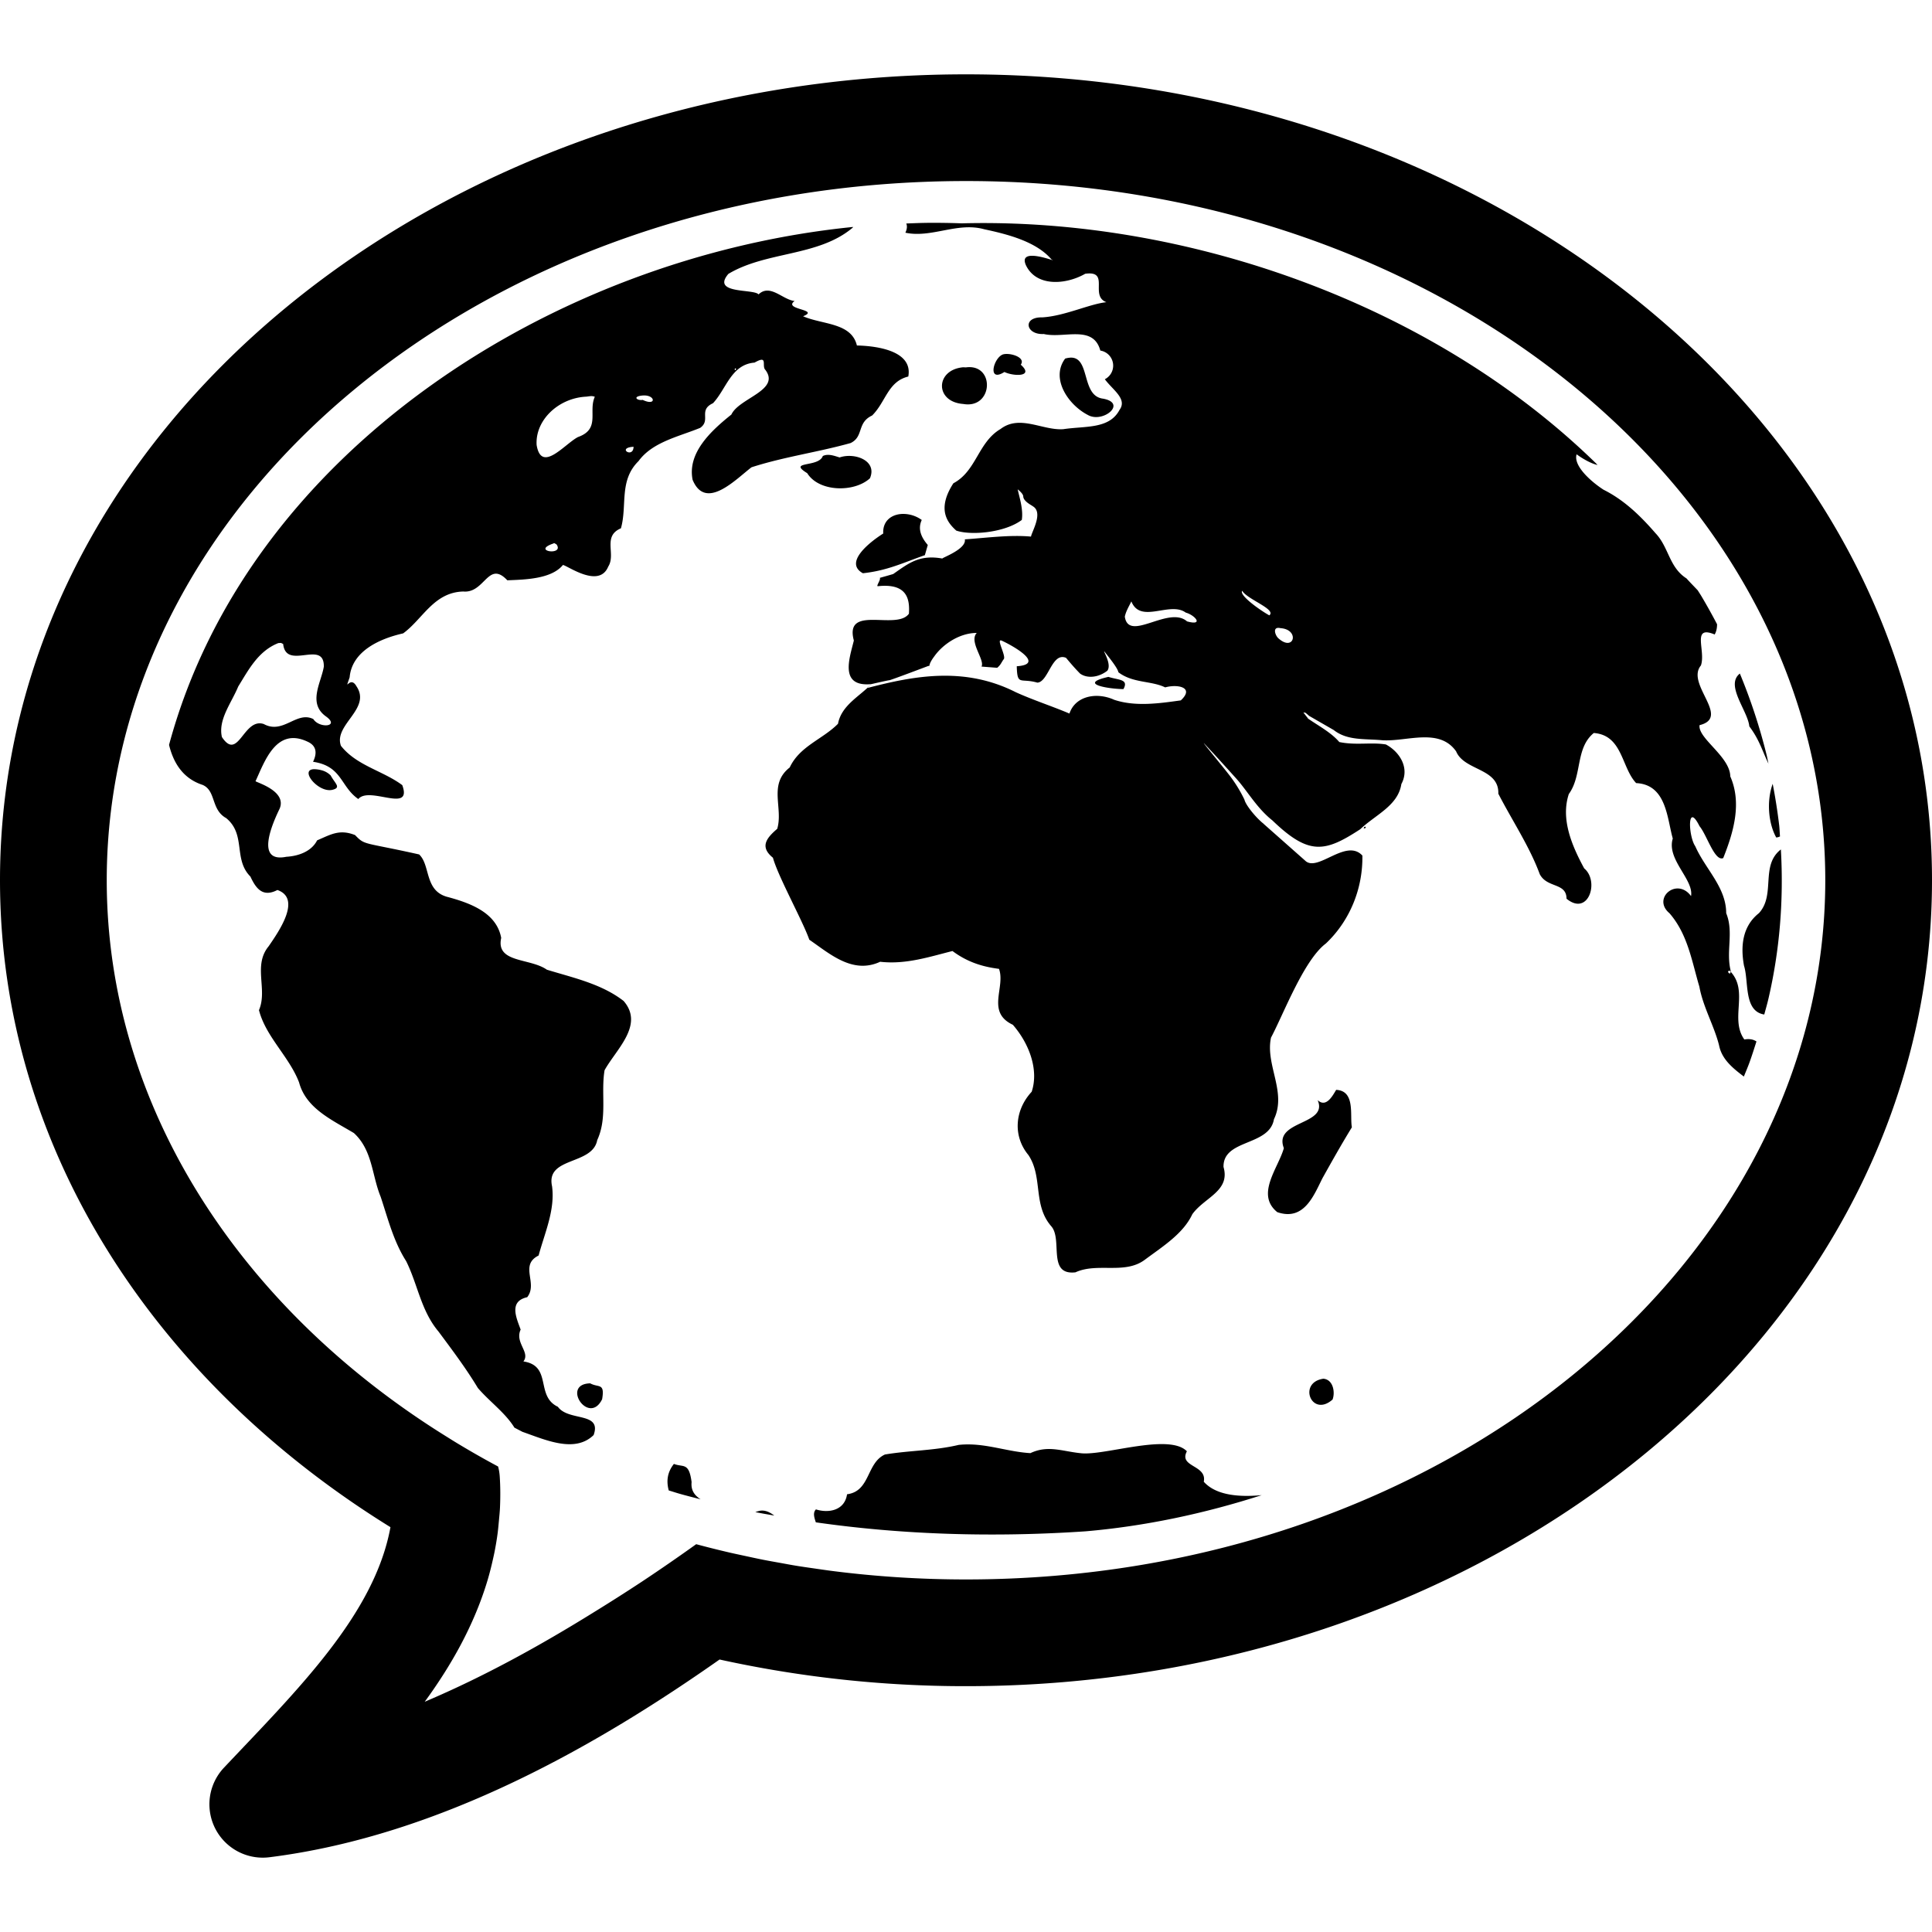 <svg xmlns="http://www.w3.org/2000/svg" xmlns:xlink="http://www.w3.org/1999/xlink" aria-hidden="true" role="img" class="iconify iconify--gis" width="1em" height="1em" preserveAspectRatio="xMidYMid meet" viewBox="0 0 100 100"><path fill="currentColor" d="M49.999 3.848C22.679 3.848 0 22.238 0 45.56c0 13.842 8.002 25.933 20.21 33.486c-.826 4.52-4.819 8.426-8.619 12.45a2.762 2.762 0 0 0 2.35 4.635c8.955-1.119 17.198-5.944 23.304-10.235a59.24 59.24 0 0 0 12.754 1.38C77.319 87.276 100 68.883 100 45.56S77.319 3.848 49.999 3.848Zm0 5.523c24.858 0 44.477 16.487 44.477 36.19S74.857 81.752 50 81.752a54.61 54.61 0 0 1-6.995-.448c-.251-.033-.5-.07-.75-.106c-.357-.052-.717-.101-1.072-.16c-.266-.044-.529-.094-.794-.142c-.3-.054-.603-.107-.902-.166c-.327-.065-.652-.137-.977-.207c-.266-.058-.534-.113-.798-.175a52.307 52.307 0 0 1-1.677-.421a96.746 96.746 0 0 1-2.818 1.944l-.017.011a95.216 95.216 0 0 1-2.451 1.56c-2.73 1.696-5.683 3.337-8.765 4.64c1.378-1.888 2.556-3.967 3.252-6.289c.104-.349.193-.705.274-1.065c.029-.129.058-.257.084-.387c.06-.303.113-.61.155-.921c.032-.23.052-.465.074-.7c.02-.229.046-.455.056-.69c.022-.505.023-1.02-.009-1.549a2.762 2.762 0 0 0-.088-.574l-.005-.002l-.03-.017a45.91 45.91 0 0 1-1.961-1.114c-.232-.138-.458-.28-.686-.423c-10.72-6.659-17.575-17.157-17.575-28.79c0-19.703 19.617-36.19 44.475-36.19Zm-2.048 2.165c-.346.003-.694.02-1.042.032c.047.12.052.265-.047.477c1.362.288 2.686-.563 4.076-.18c1.236.265 2.696.638 3.489 1.565c.492.233-1.804-.745-1.32.309c.551 1.127 2.082.995 3.063.431c1.304-.18.213 1.139 1.098 1.472c-.859.084-2.175.722-3.325.785c-1.04-.021-.846.914.082.861c1.049.248 2.56-.498 2.928.857a.79.79 0 0 1 .233 1.484c.403.55 1.176 1.017.762 1.584c-.53 1.007-1.762.828-2.91 1.001c-1.07.077-2.25-.77-3.248-.01c-1.17.686-1.245 2.175-2.443 2.81c-.87 1.345-.308 2.04.151 2.45c.763.262 2.511.108 3.39-.552c.088-.547-.133-1.2-.213-1.584c.227.18.293.303.289.38c.024.257.449.45.494.496c.56.326-.062 1.329-.093 1.57c-1.106-.1-2.284.065-3.426.143c.098.507-1.215.964-1.16.993c-1.195-.215-1.749.245-2.545.8c-.056.022-.697.2-.697.2c.073.08-.214.445-.095.432c1.513-.163 1.655.667 1.603 1.424c-.638.887-3.354-.5-2.85 1.388c-.224.915-.767 2.407.897 2.257h.002s.878-.203.941-.203c.064 0 2.013-.738 2.013-.738l.056-.004c.014-.117.09-.275.26-.5c.451-.635 1.32-1.207 2.192-1.205c-.42.45.436 1.4.246 1.741l.813.063c.199-.165.215-.284.337-.444c.128-.141-.312-.917-.177-.971c.019-.008.05-.005.097.021c.568.26 2.253 1.214.755 1.314c.03 1.036.182.595 1.066.848c.502-.024.704-1.235 1.236-1.32a.444.444 0 0 1 .25.038c.208.249.455.541.728.816c.37.264.96.203 1.411-.153c.235-.331-.225-1.022-.16-1.001c.194.258.685.842.732 1.085c.747.569 1.707.431 2.419.781c.645-.181 1.537-.002.809.673c-1.109.154-2.346.336-3.446-.03c-.916-.416-2.018-.197-2.318.712c-.854-.366-1.887-.7-2.777-1.105c-2.65-1.339-5.249-.856-7.7-.213l.215-.205c-.562.615-1.536 1.078-1.717 2.05c-.782.798-1.985 1.158-2.499 2.263c-1.122.877-.326 2.097-.647 3.176c-.544.467-.928.926-.222 1.496c.27.982 1.535 3.252 1.883 4.244c1.05.718 2.237 1.804 3.668 1.141c1.33.152 2.555-.259 3.742-.556c.734.546 1.502.81 2.408.923c.348.952-.68 2.236.716 2.894c.826.944 1.36 2.313.976 3.467c-.867.934-.994 2.281-.169 3.276c.759 1.139.22 2.567 1.174 3.676c.62.682-.224 2.563 1.26 2.395c1.14-.525 2.565.134 3.606-.662c.923-.685 1.973-1.34 2.442-2.343c.623-.876 1.978-1.195 1.616-2.45c-.027-1.456 2.372-1.062 2.611-2.47c.675-1.4-.456-2.812-.153-4.223c.641-1.2 1.7-4.02 2.842-4.874c1.28-1.214 1.916-2.899 1.888-4.55c-.848-.918-2.33.897-2.967.258l-2.14-1.894l.004-.002c-.408-.317-.946-.988-1.001-1.256a7.176 7.176 0 0 0-.753-1.23c-.36-.473-1.51-1.85-1.33-1.674c.513.54 1.082 1.173 1.655 1.808c.574.635 1.064 1.53 1.873 2.17c1.891 1.82 2.713 1.657 4.55.456c.78-.747 1.955-1.213 2.126-2.337c.456-.846-.11-1.685-.802-2.05c-.77-.125-1.55.054-2.41-.125c-.422-.5-1.133-.872-1.621-1.217c-.022-.048-.093-.117-.183-.246c-.06-.055-.054-.066-.03-.065c.023.002.063.015.07.005c.11.08.175.149.208.172l1.268.73c.71.561 1.617.44 2.534.53c1.27.07 2.929-.66 3.8.572c.418 1.013 2.229.862 2.185 2.192c.714 1.388 1.613 2.724 2.145 4.167c.382.732 1.383.425 1.385 1.269c1.138.934 1.713-.91.915-1.569c-.64-1.179-1.225-2.552-.796-3.85c.7-.962.332-2.372 1.292-3.158c1.494.112 1.427 1.786 2.193 2.593c1.57.078 1.596 1.814 1.896 2.87c-.335 1.08 1.096 2.121.945 2.978c-.729-.995-2.036.117-1.117.887c.953 1.094 1.159 2.5 1.549 3.804c.189 1.051.762 2.014 1.018 3.031c.139.72.7 1.177 1.284 1.619c.095-.238.197-.472.285-.713c.133-.363.248-.735.367-1.104c-.156-.102-.354-.149-.628-.102c-.757-1.057.219-2.461-.686-3.482c-.296-1.035.16-2.048-.253-3.056c0-1.34-1.084-2.288-1.6-3.463c-.361-.52-.431-2.346.22-1.038c.38.45.783 1.844 1.227 1.649c.536-1.343.973-2.842.365-4.227c-.016-1.033-1.69-1.972-1.59-2.652c1.638-.406-.731-2.123.07-3.09c.265-.76-.507-2.111.713-1.603c.097-.177.122-.354.123-.53a30.93 30.93 0 0 0-.814-1.46c-.06-.1-.126-.197-.187-.297l-.003-.002c-.205-.217-.41-.424-.578-.613c-.902-.574-.913-1.614-1.6-2.335c-.758-.874-1.605-1.712-2.696-2.257c-.62-.4-1.576-1.229-1.392-1.832c.3.22.739.479 1.086.553c-.037-.036-.071-.074-.108-.11C74.104 15.7 61.377 11.255 49.78 11.56a39.725 39.725 0 0 0-1.83-.025zm-3.795.211C28.612 13.307 12.83 23.417 8.75 38.555v.002c.191.772.611 1.704 1.739 2.07c.702.305.424 1.282 1.217 1.717c1.044.861.356 2.124 1.255 3.027c.29.626.642 1.088 1.397.695c1.267.444.073 2.146-.451 2.91c-.827 1-.042 2.24-.503 3.308c.352 1.378 1.57 2.412 2.076 3.742c.36 1.339 1.681 1.929 2.837 2.62c.967.884.93 2.196 1.385 3.296c.378 1.133.66 2.296 1.319 3.332c.604 1.21.765 2.566 1.678 3.649c.711.957 1.426 1.907 2.035 2.919c.597.699 1.418 1.28 1.892 2.052l.402.21c.004.001.007.004.01.006c1.186.413 2.712 1.12 3.688.168c.434-1.214-1.299-.694-1.85-1.463c-1.179-.558-.28-2.12-1.784-2.347c.369-.479-.457-.963-.144-1.649c-.212-.595-.631-1.46.34-1.676c.571-.726-.421-1.652.59-2.158c.318-1.176.858-2.351.697-3.58c-.341-1.547 2.092-1.077 2.337-2.393c.538-1.163.18-2.418.38-3.616c.592-1.077 2.067-2.343.986-3.586c-1.146-.891-2.625-1.204-3.973-1.619c-.878-.617-2.652-.333-2.363-1.646c-.241-1.297-1.575-1.801-2.818-2.13c-1.16-.337-.839-1.635-1.43-2.19c-2.933-.655-2.789-.458-3.317-1.003c-.809-.317-1.25-.03-1.963.274c-.273.543-.909.81-1.593.85c-1.656.338-.686-1.789-.345-2.496c.367-.888-1.121-1.324-1.251-1.414c.468-1.007 1.063-2.816 2.688-2.05c.554.244.454.71.29 1.043c1.513.227 1.407 1.281 2.343 1.929c.572-.692 2.816.768 2.276-.719c-1.01-.753-2.363-1.005-3.176-2.037c-.392-1.093 1.59-1.911.805-3.079c-.342-.613-.648.398-.354-.464c.116-1.33 1.497-1.988 2.77-2.276c1.02-.744 1.583-2.125 3.112-2.167c1.119.103 1.284-1.637 2.28-.58c.89-.037 2.28-.058 2.879-.794c.262.051 1.87 1.228 2.343.086c.414-.646-.312-1.573.658-1.983c.334-1.175-.112-2.471.911-3.478c.72-.988 2.062-1.26 3.19-1.72c.576-.402-.115-.915.664-1.277c.69-.732.94-2.005 2.151-2.102c.73-.418.348.173.561.378c.792 1.06-1.366 1.455-1.759 2.31c-1.067.852-2.285 1.989-2.008 3.378c.676 1.635 2.247-.04 3.05-.648c1.67-.54 3.436-.78 5.125-1.253c.698-.332.315-1.053 1.116-1.426c.71-.7.814-1.76 1.873-2.018c.246-1.314-1.576-1.583-2.66-1.607c-.286-1.193-1.793-1.073-2.786-1.513c.91-.363-1.068-.335-.438-.79c-.621-.062-1.27-.913-1.867-.34c-.23-.301-2.462-.002-1.562-1.062c1.97-1.18 4.664-.89 6.434-2.393c.012-.011.012-.025.022-.037zm8 6.575c-.13-.006-.244.01-.314.056c-.45.262-.71 1.419.146.876c.468.229 1.566.262.846-.378c.227-.308-.287-.536-.677-.554zm3.218.192a1.202 1.202 0 0 0-.242.047c-.761 1.016.14 2.382 1.174 2.917c.777.449 2.07-.616.777-.845c-1.147-.15-.626-2.204-1.71-2.12zm-5.112.492a1.294 1.294 0 0 0-.265.01l-.145-.006c-1.442.13-1.48 1.789.004 1.899c1.458.258 1.645-1.808.408-1.903zm-12.21.064c.012-.006.032 0 .054.033c-.084.128-.093-.011-.054-.033zm-4.614 1.403c.5.057.485.539-.172.226c-.266.049-.538-.156-.074-.22c.093-.012.175-.014.246-.006zm-2.9.034a.507.507 0 0 1 .25.03c-.35.762.306 1.667-.873 2.085c-.682.353-1.895 1.893-2.139.412c-.08-1.268 1.095-2.402 2.51-2.5c.083-.001.167-.02.252-.027zm2.255 2.618c-.013.63-.895.052 0 0zm10.014.42a.644.644 0 0 0-.218.057c-.214.61-1.85.245-.807.89c.609.983 2.44 1.005 3.246.264c.397-.926-.807-1.345-1.57-1.079c-.205-.061-.43-.148-.65-.131zm3.901 3.056c-.556.018-1.028.355-.992 1.014c-.655.413-2.067 1.496-1.053 2.056c1.267-.137 2.07-.538 3.208-.936l.151-.527c-.316-.366-.54-.807-.312-1.294a1.64 1.64 0 0 0-1.002-.313zm-17.984 1.528c.026.014.05.04.08.047c.426.605-1.327.355-.17-.041c.035-.024.063-.021.09-.006zm35.572 2.449c.26.45 1.793.962 1.403 1.273c-.468-.259-1.576-1.04-1.403-1.273zm-5.737.55c.476 1.188 1.993-.024 2.815.58c.496.137.944.697.067.455c-.95-.835-3.02 1.102-3.221-.245c.058-.28.214-.532.339-.79zm7.578 1.372a.432.432 0 0 1 .14.013c1.008.068.71 1.247-.097.535c-.153-.124-.308-.522-.043-.548zm-51.594.777l.114.056c.15 1.397 2.131-.256 2.104 1.172c-.133.822-.852 1.896.117 2.582c.733.529-.346.63-.66.132c-.867-.435-1.557.807-2.564.257c-1.053-.351-1.313 1.964-2.168.673c-.207-.906.5-1.772.843-2.613c.528-.848 1.025-1.835 2.076-2.25zm75.512 1.586c-.773.603.412 1.925.49 2.734c.522.693.672 1.272.99 1.93c-.033-.145-.057-.295-.093-.44a29.474 29.474 0 0 0-1.387-4.224zm-32.683.172c-1.666.377.105.631.777.633c.291-.523-.256-.462-.777-.633zM16.26 39.813c-.783.011.208 1.233.936 1.07c.485-.114.152-.317-.08-.745a1.013 1.013 0 0 0-.405-.25a1.585 1.585 0 0 0-.451-.075Zm75.494.757c-.322.892-.226 2.036.182 2.777a.477.477 0 0 0 .196-.054c-.015-.185-.02-.368-.039-.554a29.96 29.96 0 0 0-.339-2.169zm-21.1 2.218c-.058.005-.131.153.04.058c-.006-.043-.02-.06-.04-.058zm21.523 1.18c-1.076.835-.256 2.34-1.135 3.297c-.88.694-.95 1.756-.772 2.723c.257.817-.028 2.353 1.048 2.523c.074-.278.156-.554.22-.835c.57-2.462.792-5.04.64-7.708zm-2.675 6.28c.057-.007.125.037.03.15c-.134-.088-.088-.144-.03-.15zM69.16 56.411c-.18.294-.515.947-.96.53c.576 1.312-2.307 1.034-1.748 2.487c-.29 1.035-1.474 2.394-.341 3.312c1.4.483 1.9-.896 2.343-1.763c.493-.883.988-1.763 1.519-2.628c-.114-.606.194-1.89-.813-1.938zm-.66 14.951c-1.347.196-.61 2.032.472 1.079c.14-.353.048-1.031-.473-1.079zm-37.95.24c-1.534.033-.066 2.213.616.822c.148-.868-.184-.582-.617-.823zm29.804 3.15c-1.396-.072-3.522.577-4.415.466c-.98-.1-1.689-.432-2.606-.004c-1.1-.063-2.128-.453-3.235-.451a4.32 4.32 0 0 0-.479.025c-1.257.3-2.55.284-3.815.497c-.966.44-.75 1.903-1.961 2.058c-.123.844-.958.99-1.61.783c-.179.177-.076.453-.006.67c4.472.64 9.166.788 13.962.465c3.035-.261 6.107-.904 9.115-1.872c-1.351.127-2.424-.052-2.997-.695c.178-.88-1.314-.747-.874-1.575c-.23-.24-.614-.343-1.08-.367zm-25.472 1.02c-.361.452-.39.92-.268 1.373c.191.057.378.12.57.174c.356.102.719.191 1.079.285c-.305-.196-.51-.459-.466-.89c-.137-1.047-.43-.75-.915-.942zm4.46 2.424c-.074.01-.165.044-.248.069l.045.01c.31.063.624.114.937.17c-.27-.205-.49-.283-.734-.25z" color="currentColor"></path></svg>